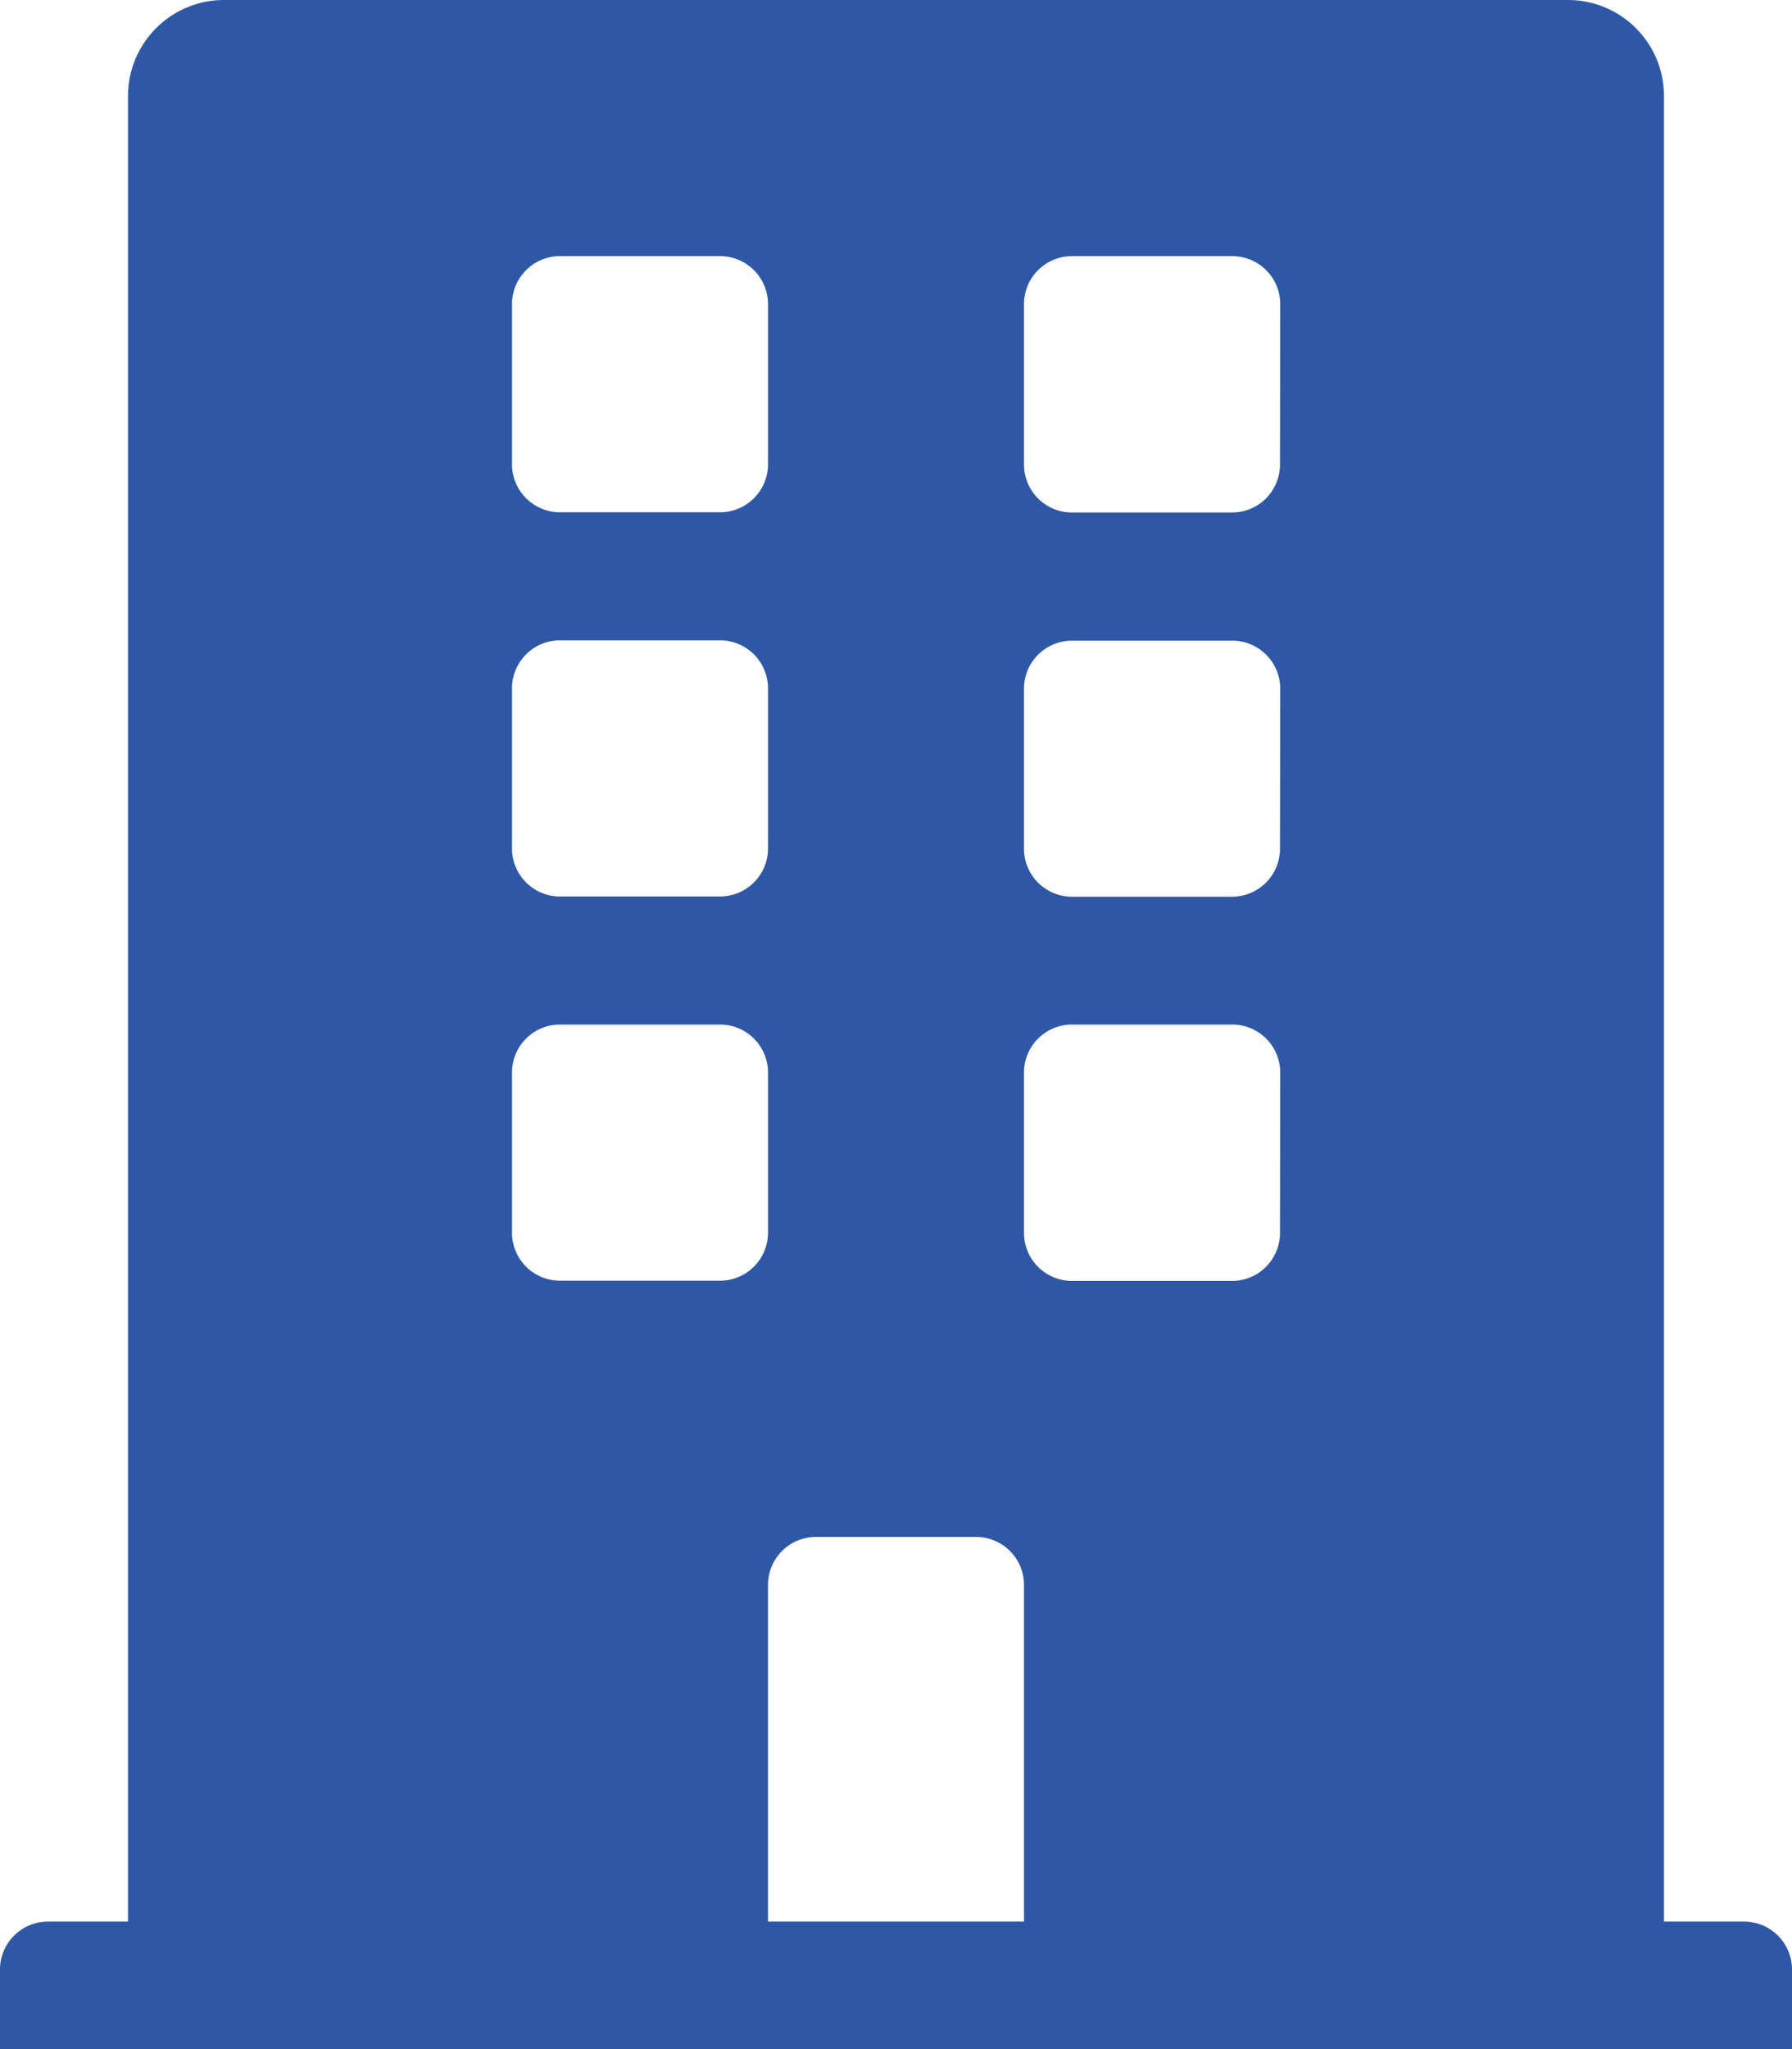 <svg xmlns="http://www.w3.org/2000/svg" width="16.142" height="18.448" viewBox="0 0 16.142 18.448">
  <path id="Icon_awesome-building" data-name="Icon awesome-building" d="M15.71,17.3h-.721V.865A.865.865,0,0,0,14.124,0H2.018a.865.865,0,0,0-.865.865V17.3H.432A.432.432,0,0,0,0,17.728v.721H16.142v-.721A.432.432,0,0,0,15.71,17.3ZM4.612,2.738a.432.432,0,0,1,.432-.432H6.486a.432.432,0,0,1,.432.432V4.18a.432.432,0,0,1-.432.432H5.044a.432.432,0,0,1-.432-.432Zm0,3.459a.432.432,0,0,1,.432-.432H6.486a.432.432,0,0,1,.432.432V7.639a.432.432,0,0,1-.432.432H5.044a.432.432,0,0,1-.432-.432ZM6.486,11.53H5.044a.432.432,0,0,1-.432-.432V9.656a.432.432,0,0,1,.432-.432H6.486a.432.432,0,0,1,.432.432V11.1A.432.432,0,0,1,6.486,11.53ZM9.224,17.3H6.918V14.269a.432.432,0,0,1,.432-.432H8.792a.432.432,0,0,1,.432.432Zm2.306-6.2a.432.432,0,0,1-.432.432H9.656a.432.432,0,0,1-.432-.432V9.656a.432.432,0,0,1,.432-.432H11.1a.432.432,0,0,1,.432.432Zm0-3.459a.432.432,0,0,1-.432.432H9.656a.432.432,0,0,1-.432-.432V6.2a.432.432,0,0,1,.432-.432H11.1a.432.432,0,0,1,.432.432Zm0-3.459a.432.432,0,0,1-.432.432H9.656a.432.432,0,0,1-.432-.432V2.738a.432.432,0,0,1,.432-.432H11.1a.432.432,0,0,1,.432.432Z" fill="#2e58a6"/>
</svg>
